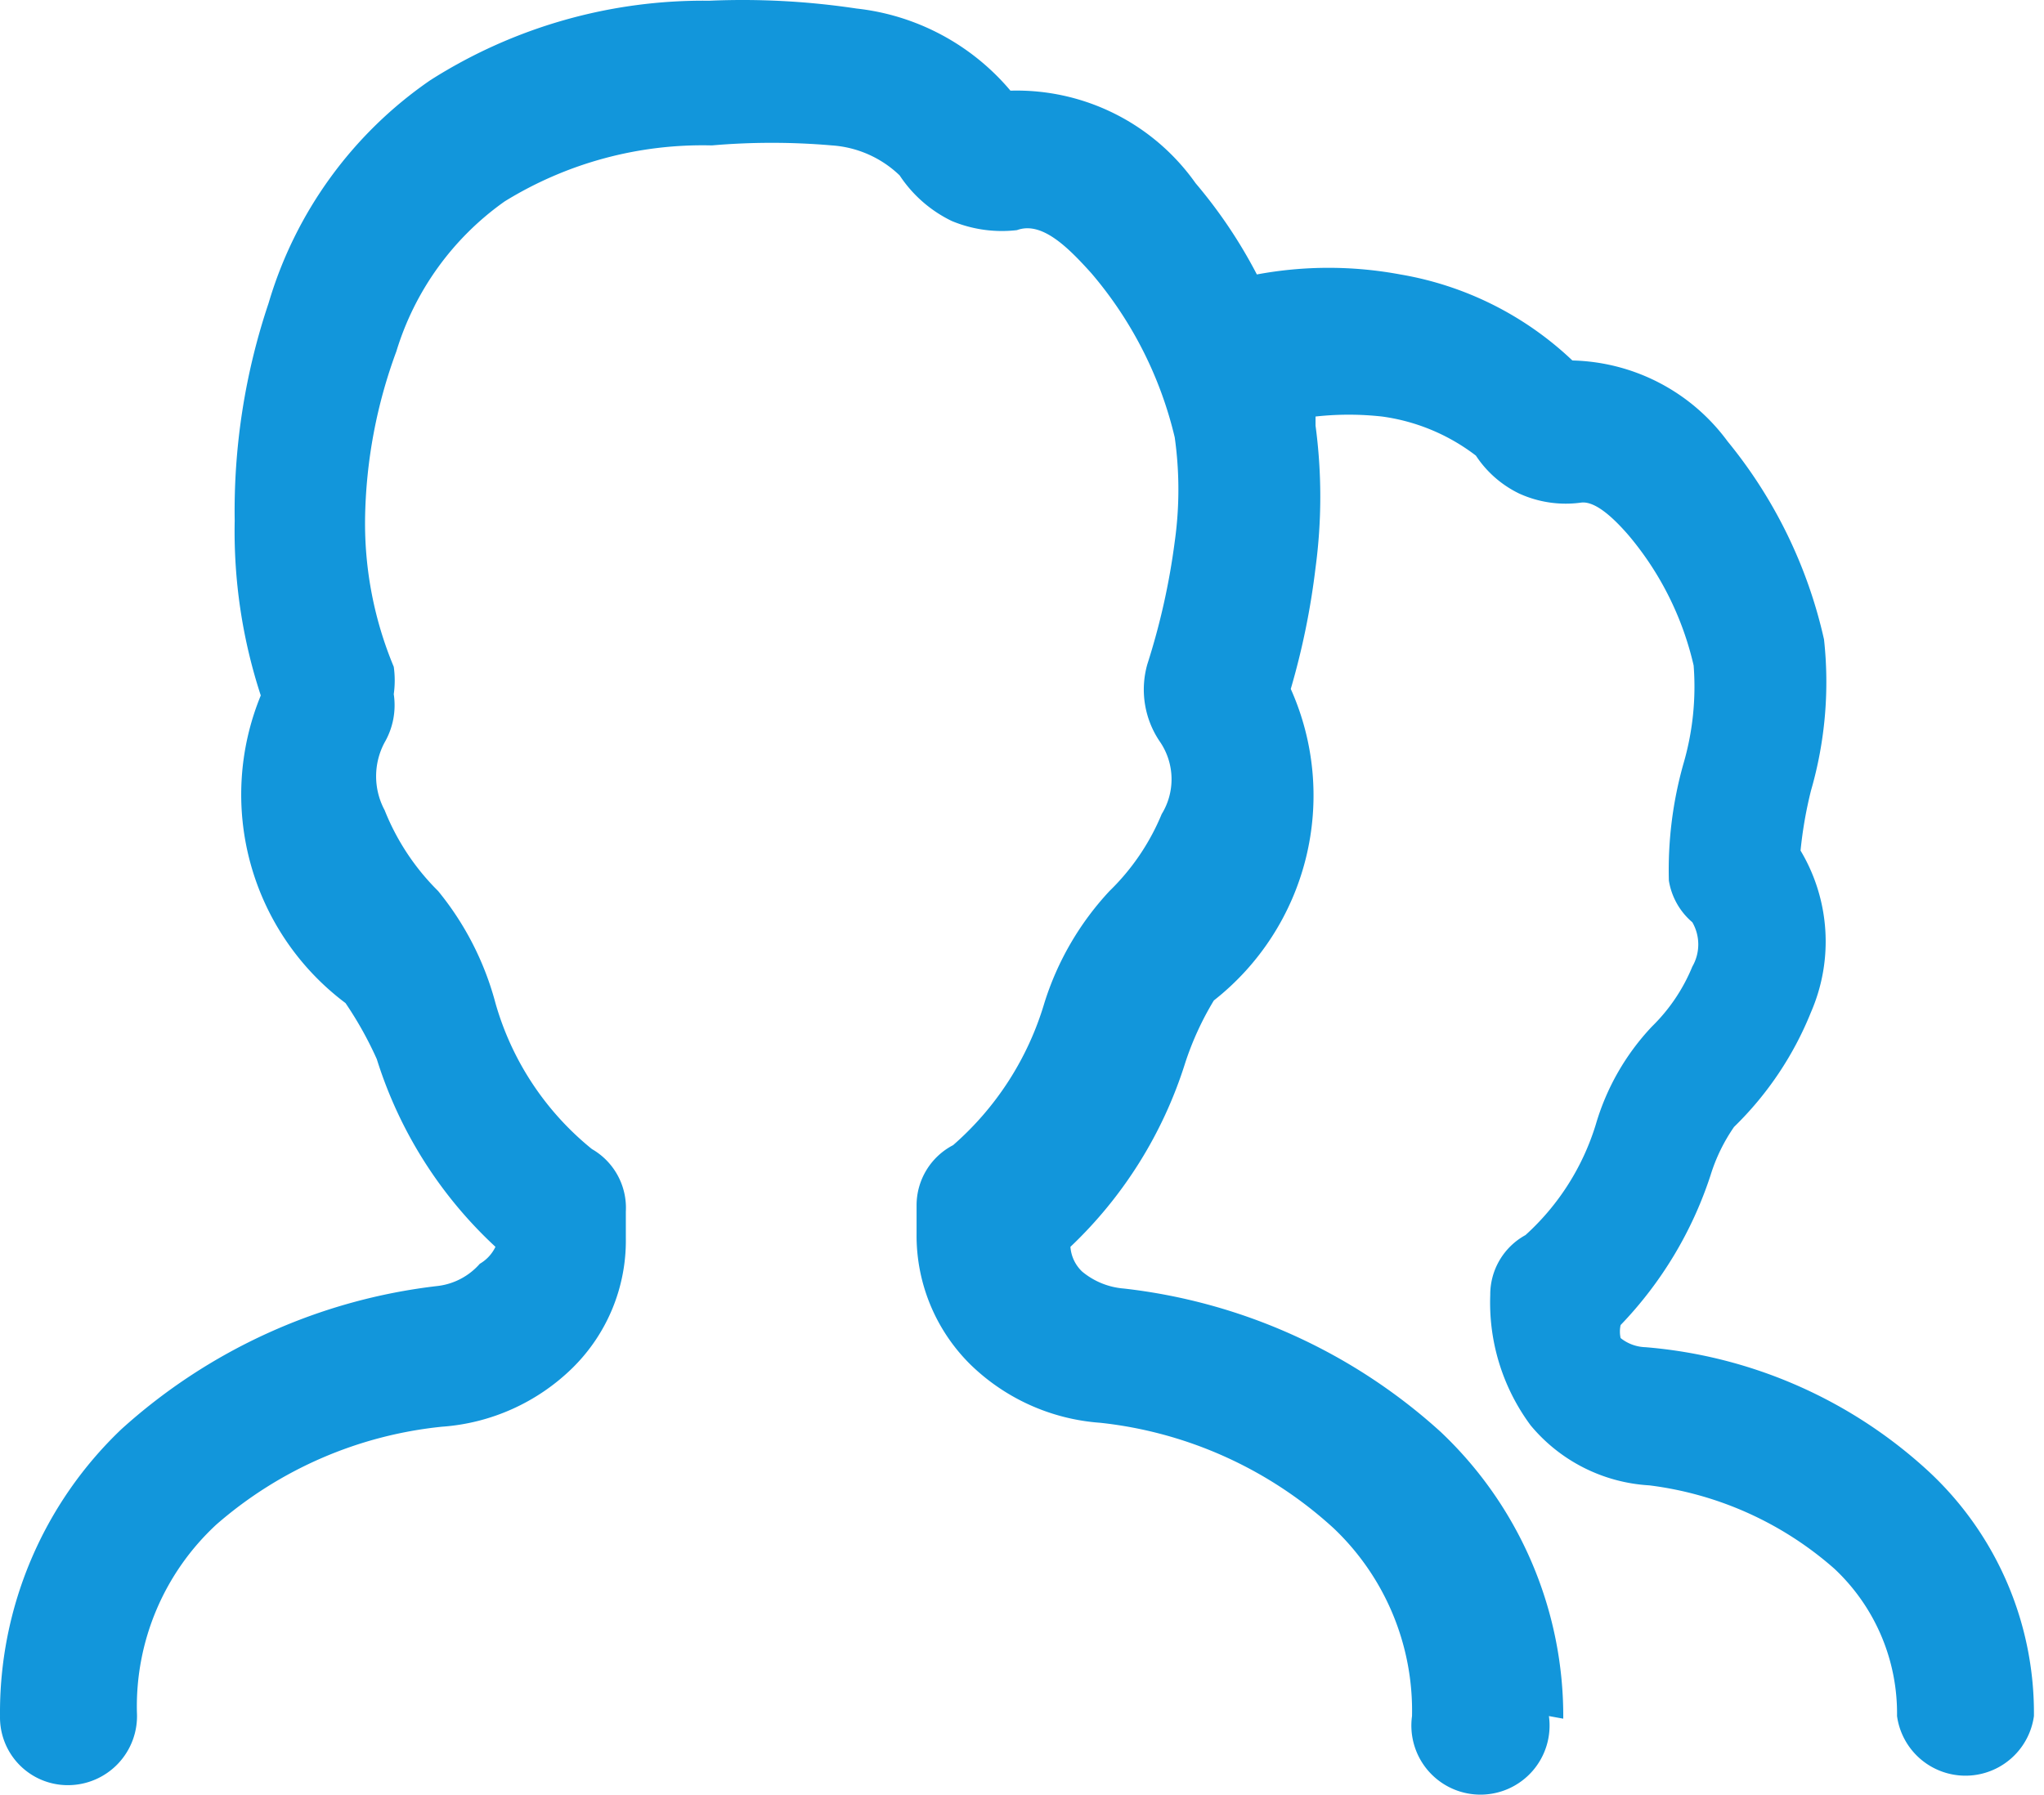 <?xml version="1.0" standalone="no"?><!DOCTYPE svg PUBLIC "-//W3C//DTD SVG 1.1//EN" "http://www.w3.org/Graphics/SVG/1.1/DTD/svg11.dtd"><svg t="1707324441779" class="icon" viewBox="0 0 1166 1024" version="1.1" xmlns="http://www.w3.org/2000/svg" p-id="2627" xmlns:xlink="http://www.w3.org/1999/xlink" width="227.734" height="200"><path d="M883.58 979.18a39.419 39.419 0 1 1-78.093 0 143.543 143.543 0 0 0-44.625-107.099 234.28 234.28 0 0 0-133.13-60.243 118.256 118.256 0 0 1-74.375-33.469 103.381 103.381 0 0 1-30.494-74.375v-16.362a38.675 38.675 0 0 1 20.825-34.212 172.549 172.549 0 0 0 52.062-81.068 166.599 166.599 0 0 1 37.187-63.962 130.899 130.899 0 0 0 29.75-43.881 37.931 37.931 0 0 0-0.744-40.906 52.806 52.806 0 0 1-7.437-44.625 394.929 394.929 0 0 0 15.619-69.912 213.455 213.455 0 0 0 0-59.5 223.124 223.124 0 0 0-47.6-93.712c-13.387-14.875-28.262-29.75-42.393-24.544a74.375 74.375 0 0 1-37.187-5.206 74.375 74.375 0 0 1-29.75-26.031 61.731 61.731 0 0 0-38.675-17.106 397.16 397.16 0 0 0-68.425 0 214.942 214.942 0 0 0-118.256 31.981 162.88 162.88 0 0 0-61.731 85.531 287.086 287.086 0 0 0-17.85 95.199 212.711 212.711 0 0 0 16.362 84.787 55.781 55.781 0 0 1 0 15.619 42.393 42.393 0 0 1-5.206 27.519 40.906 40.906 0 0 0 0 38.675 135.362 135.362 0 0 0 30.494 46.112 169.574 169.574 0 0 1 32.725 63.962 165.112 165.112 0 0 0 55.037 83.299 38.675 38.675 0 0 1 19.337 35.7v14.875a101.893 101.893 0 0 1-30.494 74.375 118.256 118.256 0 0 1-74.375 33.469 231.305 231.305 0 0 0-128.668 55.781 141.312 141.312 0 0 0-45.368 107.099 39.419 39.419 0 0 1-39.419 41.65 38.675 38.675 0 0 1-38.675-39.419 223.124 223.124 0 0 1 69.168-163.624 324.273 324.273 0 0 1 180.73-81.812 37.931 37.931 0 0 0 23.8-12.644 22.312 22.312 0 0 0 8.925-9.669 246.18 246.18 0 0 1-67.681-107.099 207.505 207.505 0 0 0-17.85-31.981A148.749 148.749 0 0 1 148.76 396.827a301.217 301.217 0 0 1-14.875-99.662 371.873 371.873 0 0 1 19.337-124.206A235.024 235.024 0 0 1 245.446 45.779 290.061 290.061 0 0 1 404.608 0.411a437.322 437.322 0 0 1 84.043 4.462 133.874 133.874 0 0 1 87.762 46.856 124.949 124.949 0 0 1 105.612 52.806 279.648 279.648 0 0 1 34.956 52.062 223.124 223.124 0 0 1 81.812 0 188.168 188.168 0 0 1 98.174 49.087 113.049 113.049 0 0 1 88.506 46.112 272.211 272.211 0 0 1 55.037 113.049 223.124 223.124 0 0 1-7.437 86.274 237.255 237.255 0 0 0-5.95 34.212 101.149 101.149 0 0 1 5.95 92.224 190.399 190.399 0 0 1-43.881 65.45 100.406 100.406 0 0 0-13.387 27.519 223.124 223.124 0 0 1-51.318 85.531 17.106 17.106 0 0 0 0 7.437 23.8 23.8 0 0 0 14.131 5.206 270.723 270.723 0 0 1 162.137 71.4 188.168 188.168 0 0 1 59.5 139.08 39.419 39.419 0 0 1-78.093 0 113.049 113.049 0 0 0-35.7-84.043 196.349 196.349 0 0 0-105.612-47.6 95.199 95.199 0 0 1-67.681-34.212 117.512 117.512 0 0 1-23.056-74.375 38.675 38.675 0 0 1 20.081-34.212 140.568 140.568 0 0 0 40.162-63.218 137.593 137.593 0 0 1 31.981-55.781 101.893 101.893 0 0 0 23.056-34.212 25.287 25.287 0 0 0 0-25.287 39.419 39.419 0 0 1-13.387-23.8 223.124 223.124 0 0 1 8.181-66.193 156.93 156.93 0 0 0 5.95-56.525 176.268 176.268 0 0 0-37.187-74.375c-9.669-11.156-19.337-19.337-26.775-18.594a63.962 63.962 0 0 1-35.7-5.206 61.731 61.731 0 0 1-24.544-21.569 113.049 113.049 0 0 0-53.55-22.312 172.549 172.549 0 0 0-37.931 0v5.206a304.936 304.936 0 0 1 0 81.068 425.422 425.422 0 0 1-14.131 69.168 148.749 148.749 0 0 1-43.881 177.755 171.805 171.805 0 0 0-16.362 35.7 246.18 246.18 0 0 1-65.45 104.868 21.569 21.569 0 0 0 6.694 14.131 42.393 42.393 0 0 0 23.8 9.669 322.786 322.786 0 0 1 180.73 81.812 223.124 223.124 0 0 1 69.912 163.624z" fill="#1296db" p-id="2628"></path></svg>